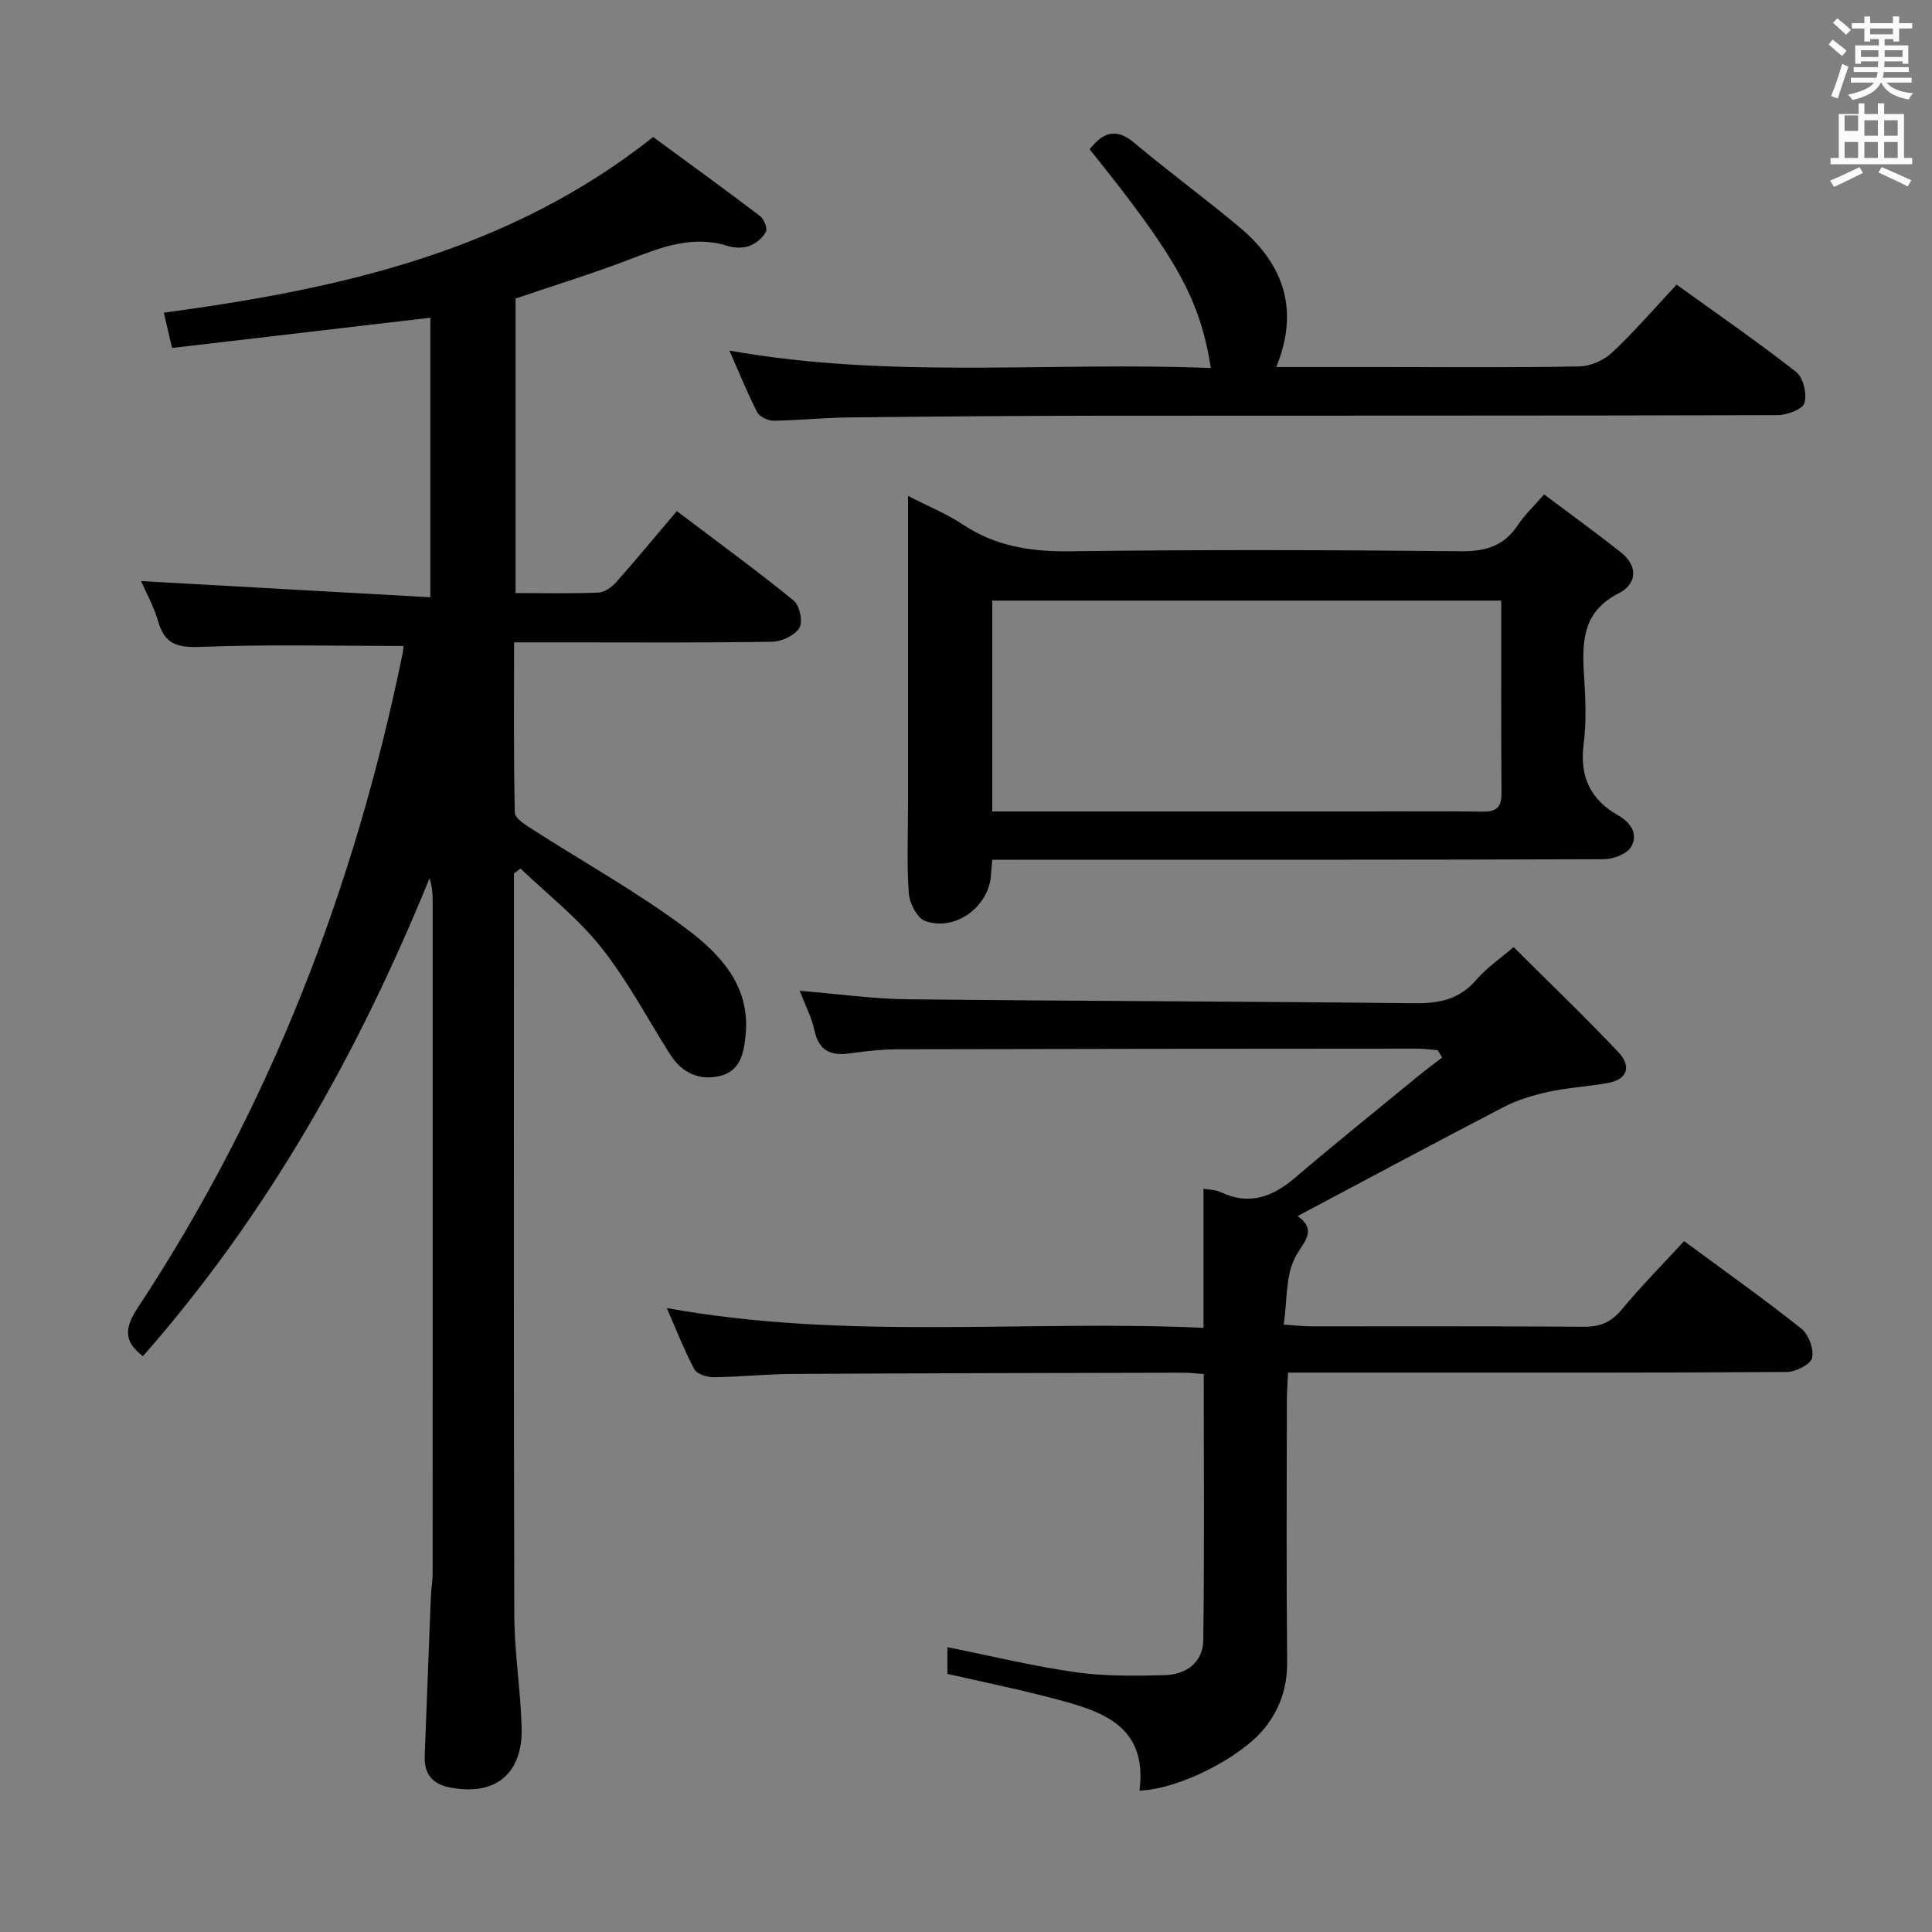 <svg enable-background="new 0 0 400 400" viewBox="0 0 400 400" xmlns="http://www.w3.org/2000/svg"><rect x="0" y="0" width="400" height="400" fill="#808080" stroke="none"/><path d="m378.6 9.2.8-1c.9.7 1.9 1.4 2.9 2.3l-.9 1.1c-1.1-.9-2-1.7-2.8-2.4zm.5 10.7c.9-2.1 1.6-4.3 2.3-6.7.4.2.8.4 1.3.6-.7 2.1-1.5 4.3-2.2 6.6zm.4-15.2.9-.9c1 .8 2 1.6 2.8 2.4l-1 1c-1-.9-1.9-1.8-2.7-2.5zm12.5-1.3h1.2v1.4h2.7v1.1h-2.7v2.7h-1.2v-.5h-1.8v1.3h4.9v3.8h-1.2v-.5h-3.7c0 .4-.1.9-.1 1.2h5.1v1h-5.2c0 .5-.1.9-.2 1.2h6v1h-5.2c1.1 1.3 2.9 2 5.5 2.2-.4.4-.7.8-.9 1.3-2.9-.5-4.8-1.6-5.7-3.5h-.1c-.8 1.7-2.7 2.9-5.9 3.6-.2-.4-.6-.8-.9-1.1 2.8-.6 4.6-1.4 5.4-2.5h-4.8v-1h5.3c.1-.3.2-.7.2-1.2h-4.9v-1h5c0-.4 0-.8.1-1.2h-3.6v.5h-1.2v-3.8h4.9v-1.3h-1.8v.5h-1.2v-2.7h-2.6v-1.1h2.6v-1.4h1.2v1.4h4.7v-1.4zm-6.7 8.4h3.6c0-.4 0-.9 0-1.4h-3.6zm1.9-4.7h4.7v-1.2h-4.7zm6.7 3.3h-3.7v1.4h3.7z" fill="#fafbfa"/><path d="m384.7 21.4h1.3v2.2h2.8v-2.2h1.3v2.2h4.1v9.1h1.7v1.3h-16.9v-1.3h1.7v-9.1h4.1v-2.2zm.3 13.2.7 1.2c-1.8.9-3.8 1.9-6 2.9-.2-.4-.5-.8-.8-1.3 2.4-1 4.4-2 6.1-2.8zm-3.1-7.5h2.8v-3.2h-2.8v4.2zm0 5.6h2.8v-3.3h-2.8zm4.1-4.6h2.8v-3.2h-2.8zm0 4.6h2.8v-3.3h-2.8zm3.6 1.9c2.1.9 4.1 1.8 6.1 2.7l-.7 1.3c-2.2-1.1-4.2-2-6.1-2.9zm3.3-9.7h-2.8v3.2h2.8zm-2.8 7.8h2.8v-3.3h-2.8z" fill="#fafbfa"/><g fill="#010000"><path d="m106.41 180.83v5.91c0 49.17-.07 98.33.07 147.5.02 7.79 1.29 15.57 1.52 23.37.28 9.76-5.58 14.39-15.11 12.41-3.46-.72-5.09-2.87-4.96-6.41.43-10.97.83-21.95 1.27-32.92.07-1.66.37-3.31.37-4.96.02-46.5.02-93 .01-139.5 0-1.43-.16-2.87-.65-4.4-14.71 36.16-33.59 69.66-59.33 98.95-4.08-3.06-3.8-5.88-1.06-10.05 27.32-41.44 44.88-86.89 54.81-135.41.13-.62.16-1.27.19-1.58-14.09 0-28.06-.35-42 .19-4.75.18-7.43-.5-8.79-5.25-.9-3.15-2.55-6.08-3.54-8.37 19.72 1.1 39.53 2.21 59.89 3.35 0-20.08 0-39.05 0-57.88-17.92 2.1-35.52 4.16-53.48 6.26-.65-2.77-1.11-4.78-1.7-7.3 36.24-4.89 71.25-12.55 101.31-36.37 7.22 5.3 14.73 10.74 22.12 16.35.83.63 1.6 2.56 1.22 3.28-.65 1.26-2.08 2.43-3.43 2.92-1.32.48-3.07.44-4.44.01-7.22-2.29-13.63.2-20.22 2.73-7.73 2.97-15.68 5.41-23.74 8.15v60.98c5.95 0 11.58.13 17.19-.1 1.26-.05 2.75-1.15 3.66-2.18 4.2-4.74 8.24-9.62 12.54-14.69 9.27 7.01 16.92 12.58 24.23 18.56 1.22 1 1.91 4.38 1.15 5.62-.95 1.55-3.64 2.82-5.6 2.86-14.16.24-28.33.13-42.5.13-3.47 0-6.94 0-10.98 0 0 12.03-.11 23.66.16 35.28.03 1.18 2.2 2.51 3.6 3.41 10.61 6.82 21.7 12.97 31.77 20.49 6.99 5.22 13.4 11.81 12.42 22.05-.37 3.84-1.1 7.59-5.43 8.57-4.28.97-7.83-.72-10.23-4.52-4.7-7.43-8.84-15.32-14.28-22.16-4.8-6.03-11.05-10.91-16.67-16.29-.44.35-.9.68-1.36 1.01z"/><path d="m348.68 256.96c8.31 6.14 16.45 11.91 24.26 18.11 1.51 1.2 2.64 4.24 2.24 6.06-.29 1.33-3.37 2.9-5.21 2.92-27.66.19-55.31.13-82.97.13-6.63 0-13.26 0-20.32 0-.1 2.23-.25 4.01-.25 5.8-.02 17.99-.12 35.99.06 53.98.05 5.28-1.4 9.73-4.65 13.81-4.74 5.95-17.47 12.63-25.92 12.96 1.79-13.95-8.49-16.65-18.62-19.29-6.89-1.8-13.87-3.22-21.15-4.88 0-1.68 0-3.58 0-5.53 9.01 1.81 17.7 3.93 26.51 5.18 6.05.86 12.28.77 18.42.62 4.45-.11 7.99-2.58 8.05-7.28.23-18.26.09-36.53.09-55.06-1.52-.11-2.8-.3-4.09-.29-26.99.06-53.98.1-80.97.26-5.48.03-10.96.62-16.44.68-1.36.01-3.43-.66-3.97-1.66-2.08-3.89-3.67-8.04-5.69-12.66 37.26 6.74 74.05 2.42 111.11 4.09 0-9.93 0-19.13 0-28.8 1.18.22 2.5.2 3.57.71 5.88 2.79 10.68 1.02 15.35-2.95 8.35-7.12 16.9-14 25.38-20.96 1.66-1.36 3.4-2.64 5.1-3.95-.3-.51-.61-1.01-.91-1.52-1.38-.11-2.75-.33-4.13-.33-35.82.02-71.64.04-107.46.13-3.31.01-6.64.35-9.92.83-3.99.59-6.59-.36-7.53-4.75-.57-2.68-1.9-5.19-3.04-8.19 7.87.65 15.1 1.68 22.34 1.76 34.97.38 69.94.43 104.91.82 5.14.06 9.34-.79 12.84-4.87 2.14-2.49 4.97-4.4 7.7-6.76 7.27 7.24 14.67 14.33 21.7 21.76 2.61 2.76 2.12 5.62-2.22 6.39-4.08.72-8.25.95-12.29 1.83-3.14.68-6.33 1.64-9.17 3.11-14.15 7.34-28.19 14.89-42.71 22.59 4.2 3.11 1.16 5.29-.56 8.63-1.96 3.79-1.6 8.77-2.34 13.86 2.57.17 4.16.36 5.75.36 18.83.02 37.65-.06 56.48.08 3.31.02 5.57-.96 7.71-3.51 3.92-4.74 8.26-9.13 12.96-14.22z"/><path d="m188 102.67c4.31 2.22 8.04 3.72 11.31 5.9 6.8 4.54 14.1 5.67 22.19 5.57 26.99-.36 53.98-.28 80.97-.01 5.16.05 8.93-1.1 11.79-5.43 1.36-2.05 3.21-3.78 5.43-6.34 5.38 4.04 10.71 7.9 15.87 11.97 3.66 2.89 3.36 6.59-.43 8.51-7.37 3.73-7.62 9.83-7.19 16.68.3 4.81.56 9.73-.06 14.48-.89 6.77 1.4 11.57 7.17 14.84 2.72 1.54 4.16 3.98 2.63 6.53-.89 1.48-3.71 2.51-5.67 2.52-40.15.14-80.31.11-120.46.11-1.95 0-3.91 0-6.1 0-.12 1.3-.23 2.09-.26 2.88-.24 6.68-7.31 12.07-13.65 9.8-1.65-.59-3.23-3.67-3.38-5.71-.44-6.13-.16-12.32-.16-18.48 0-20.99 0-41.97 0-63.82zm122.82 21.68c-35.49 0-70.37 0-105.38 0v43.65h5.61 72.49c7.83 0 15.67-.08 23.5.04 2.81.04 3.85-.98 3.83-3.78-.09-13.14-.05-26.29-.05-39.91z"/><path d="m151.02 72.58c33.43 5.98 66.57 2.26 99.67 3.62-2.23-14.24-7.06-22.89-25.1-45.3 2.68-3.32 5.3-4.63 9.24-1.33 7.13 5.98 14.65 11.49 21.78 17.46 9.08 7.59 12.5 16.99 7.63 28.96h21.83c13.66 0 27.32.14 40.98-.13 2.3-.05 5.06-1.3 6.76-2.9 4.58-4.3 8.69-9.09 13.31-14.03 8.49 6.12 16.82 11.86 24.77 18.09 1.47 1.15 2.26 4.58 1.69 6.44-.4 1.31-3.63 2.49-5.6 2.49-46.65.14-93.29.08-139.94.12-17.49.02-34.98.16-52.47.36-5.15.06-10.29.61-15.44.67-1.15.01-2.89-.83-3.38-1.79-2.02-3.95-3.69-8.11-5.73-12.73z"/></g></svg>